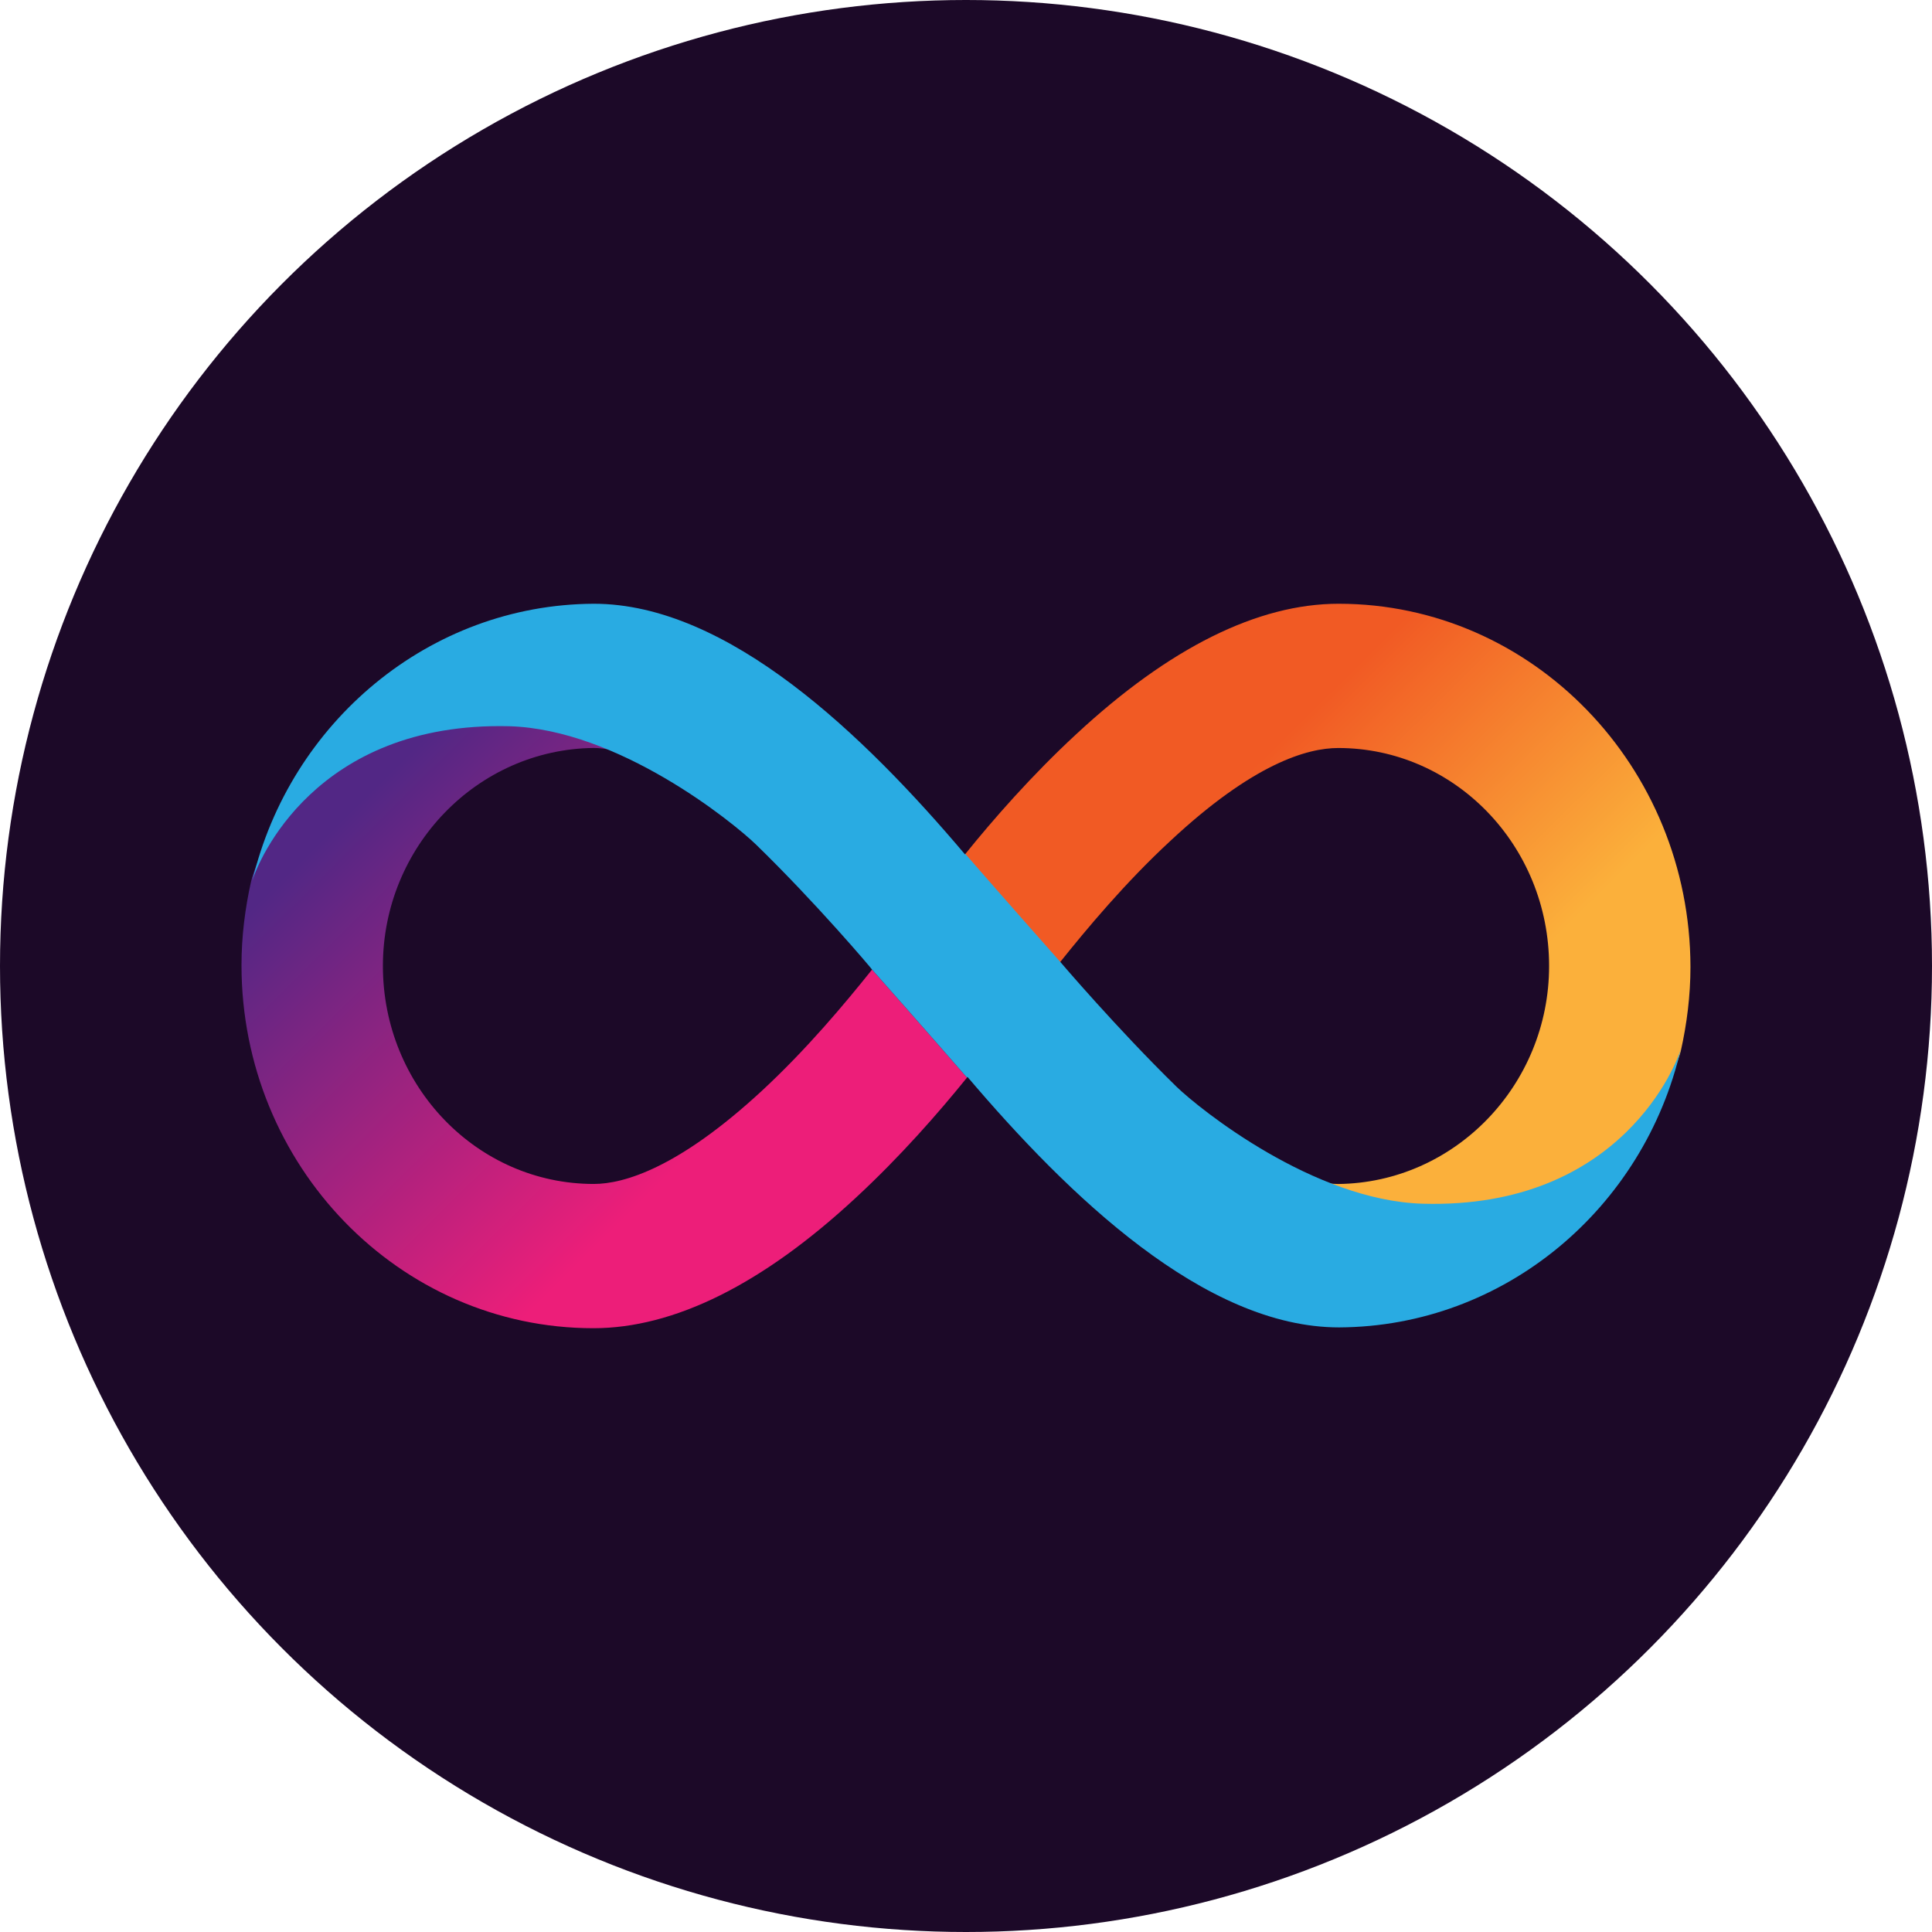<svg width="48" height="48" viewBox="0 0 48 48" fill="none" xmlns="http://www.w3.org/2000/svg">
<circle cx="24" cy="24" r="24" fill="#1C0928"/>
<path d="M33.258 15C31.251 15 29.053 16.091 26.735 18.244C25.641 19.255 24.677 20.356 23.975 21.227C23.975 21.227 25.099 22.518 26.333 23.91C27.006 23.069 27.959 21.927 29.073 20.896C31.13 18.974 32.475 18.584 33.248 18.584C36.138 18.584 38.487 21.006 38.487 24C38.487 26.963 36.138 29.385 33.248 29.416C33.108 29.416 32.947 29.395 32.746 29.355C33.589 29.746 34.502 30.026 35.356 30.026C40.655 30.026 41.698 26.372 41.759 26.112C41.909 25.441 41.999 24.741 41.999 24.02C41.989 19.044 38.075 15 33.258 15Z" fill="url(#paint0_linear)"/>
<path d="M14.742 32.999C16.749 32.999 18.947 31.908 21.265 29.755C22.359 28.744 23.322 27.643 24.025 26.772C24.025 26.772 22.901 25.481 21.666 24.089C20.994 24.93 20.041 26.071 18.927 27.102C16.869 29.005 15.514 29.415 14.752 29.415C11.861 29.415 9.513 26.992 9.513 23.999C9.513 21.036 11.861 18.613 14.752 18.583C14.892 18.583 15.053 18.603 15.253 18.643C14.41 18.253 13.497 17.973 12.644 17.973C7.345 17.963 6.301 21.617 6.241 21.887C6.09 22.558 6 23.258 6 23.979C6 28.954 9.914 32.999 14.742 32.999Z" fill="url(#paint1_linear)"/>
<path fill-rule="evenodd" clip-rule="evenodd" d="M18.776 20.976C18.194 20.416 15.364 18.123 12.655 18.043C7.817 17.923 6.402 21.427 6.271 21.877C7.205 17.953 10.657 15.02 14.752 15C18.094 15 21.476 18.273 23.975 21.227L23.985 21.217C23.985 21.217 25.109 22.508 26.344 23.9C26.344 23.9 27.749 25.551 29.234 27.003C29.816 27.564 32.636 29.826 35.346 29.906C40.314 30.046 41.689 26.342 41.759 26.062C40.846 30.016 37.383 32.959 33.269 32.979C29.927 32.979 26.544 29.706 24.035 26.753C24.035 26.763 24.025 26.763 24.025 26.773C24.025 26.773 22.901 25.481 21.667 24.09C21.677 24.09 20.272 22.428 18.776 20.976ZM6.271 21.917C6.271 21.907 6.271 21.897 6.282 21.887C6.271 21.897 6.271 21.907 6.271 21.917Z" fill="#29ABE2"/>
<defs>
<linearGradient id="paint0_linear" x1="28.56" y1="16.426" x2="40.901" y2="28.9" gradientUnits="userSpaceOnUse">
<stop offset="0.21" stop-color="#F15A24"/>
<stop offset="0.684" stop-color="#FBB03B"/>
</linearGradient>
<linearGradient id="paint1_linear" x1="19.443" y1="31.575" x2="7.102" y2="19.101" gradientUnits="userSpaceOnUse">
<stop offset="0.21" stop-color="#ED1E79"/>
<stop offset="0.893" stop-color="#522785"/>
</linearGradient>
</defs>
</svg>
